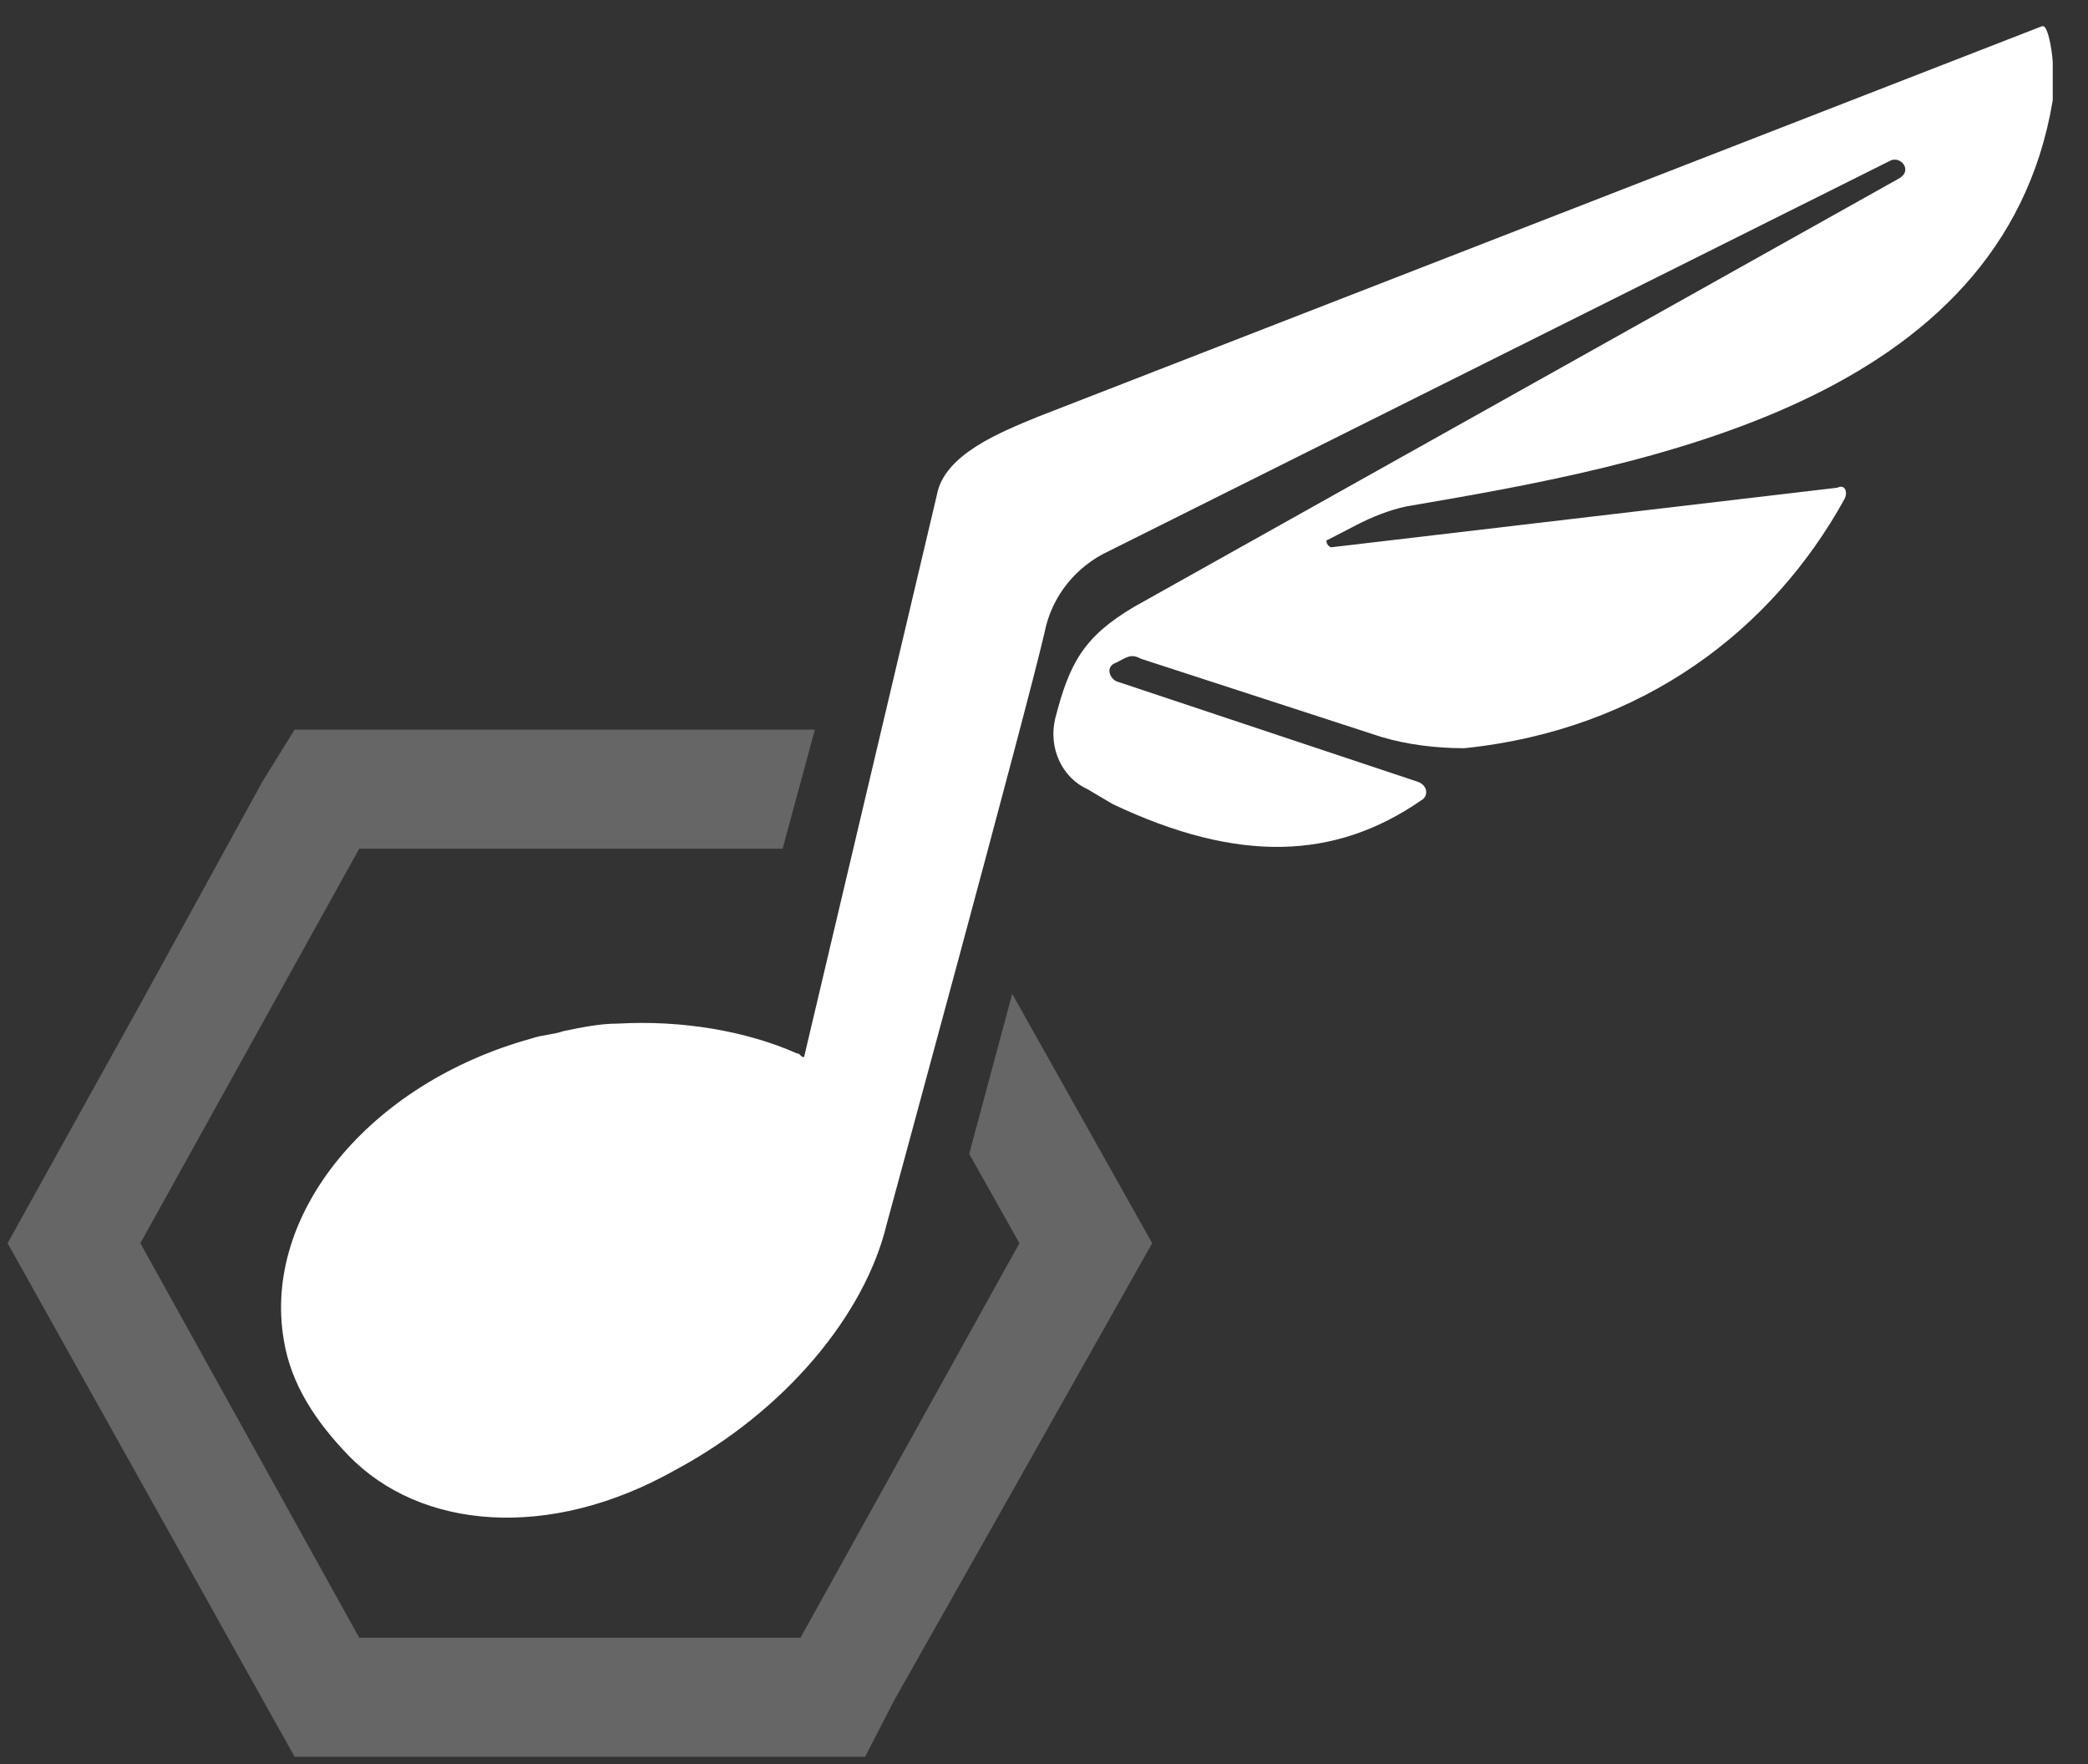 <svg width="58" height="49" viewBox="0 0 58 49" fill="none" xmlns="http://www.w3.org/2000/svg">
<rect x="0" y="0" width="58" height="49" fill="#333333" stroke="none"/>
<g id="songfly-active-icon">
<g id="Frame" clip-path="url(#clip0_90_122)">
<g id="Group">
<path id="Vector" d="M56.72 0.729L28.813 11.583C27.817 11.996 26.222 12.617 26.023 13.754L22.335 29.364C22.235 29.364 22.235 29.26 22.136 29.26C20.74 28.64 18.946 28.33 17.152 28.433C16.654 28.433 16.156 28.537 15.657 28.64C15.358 28.743 15.059 28.743 14.76 28.847C10.275 30.087 7.285 33.705 7.883 37.22C8.083 38.461 8.78 39.495 9.677 40.425C11.671 42.492 15.259 42.803 18.747 40.838C21.837 39.184 24.029 36.497 24.627 34.016C24.627 34.016 28.514 19.75 29.013 17.579C29.212 16.545 29.91 15.718 30.807 15.305L52.534 4.45C52.833 4.347 53.132 4.76 52.733 4.967L31.504 16.855C30.109 17.682 29.71 18.406 29.312 19.956C29.112 20.783 29.511 21.61 30.209 21.921L30.906 22.334C34.395 23.988 37.086 23.885 39.478 22.231C39.677 22.127 39.677 21.817 39.378 21.714L31.006 18.923C30.807 18.819 30.707 18.509 31.006 18.406L31.205 18.302C31.405 18.199 31.504 18.199 31.704 18.302L38.381 20.473C39.079 20.68 39.876 20.783 40.674 20.783C45.657 20.267 49.245 17.475 51.238 13.857C51.338 13.65 51.238 13.444 51.039 13.547L36.986 15.201C36.886 15.201 36.787 14.994 36.886 14.994L37.684 14.581C38.082 14.374 38.581 14.167 39.079 14.064C45.757 12.927 55.624 11.169 57.019 2.796C57.119 1.866 56.919 0.625 56.72 0.729Z" fill="white"/>
<g id="Group_2">
<path id="Vector_2" opacity="0.25" d="M28.117 27.606L26.922 32.051L28.317 34.532L22.237 45.49H18.45H9.978L3.899 34.532L9.978 23.575H13.766H21.739L22.636 20.267H8.184L7.287 21.714L3.998 27.71L0.211 34.532L8.184 48.798H24.031L24.828 47.248L28.217 41.252L32.005 34.532L28.117 27.606Z" fill="white"/>
</g>
</g>
</g>
</g>
<defs>
<clipPath id="clip0_90_122">
<rect width="56.81" height="48.07" fill="white" transform="translate(0.211 0.729)"/>
</clipPath>
</defs>
</svg>
